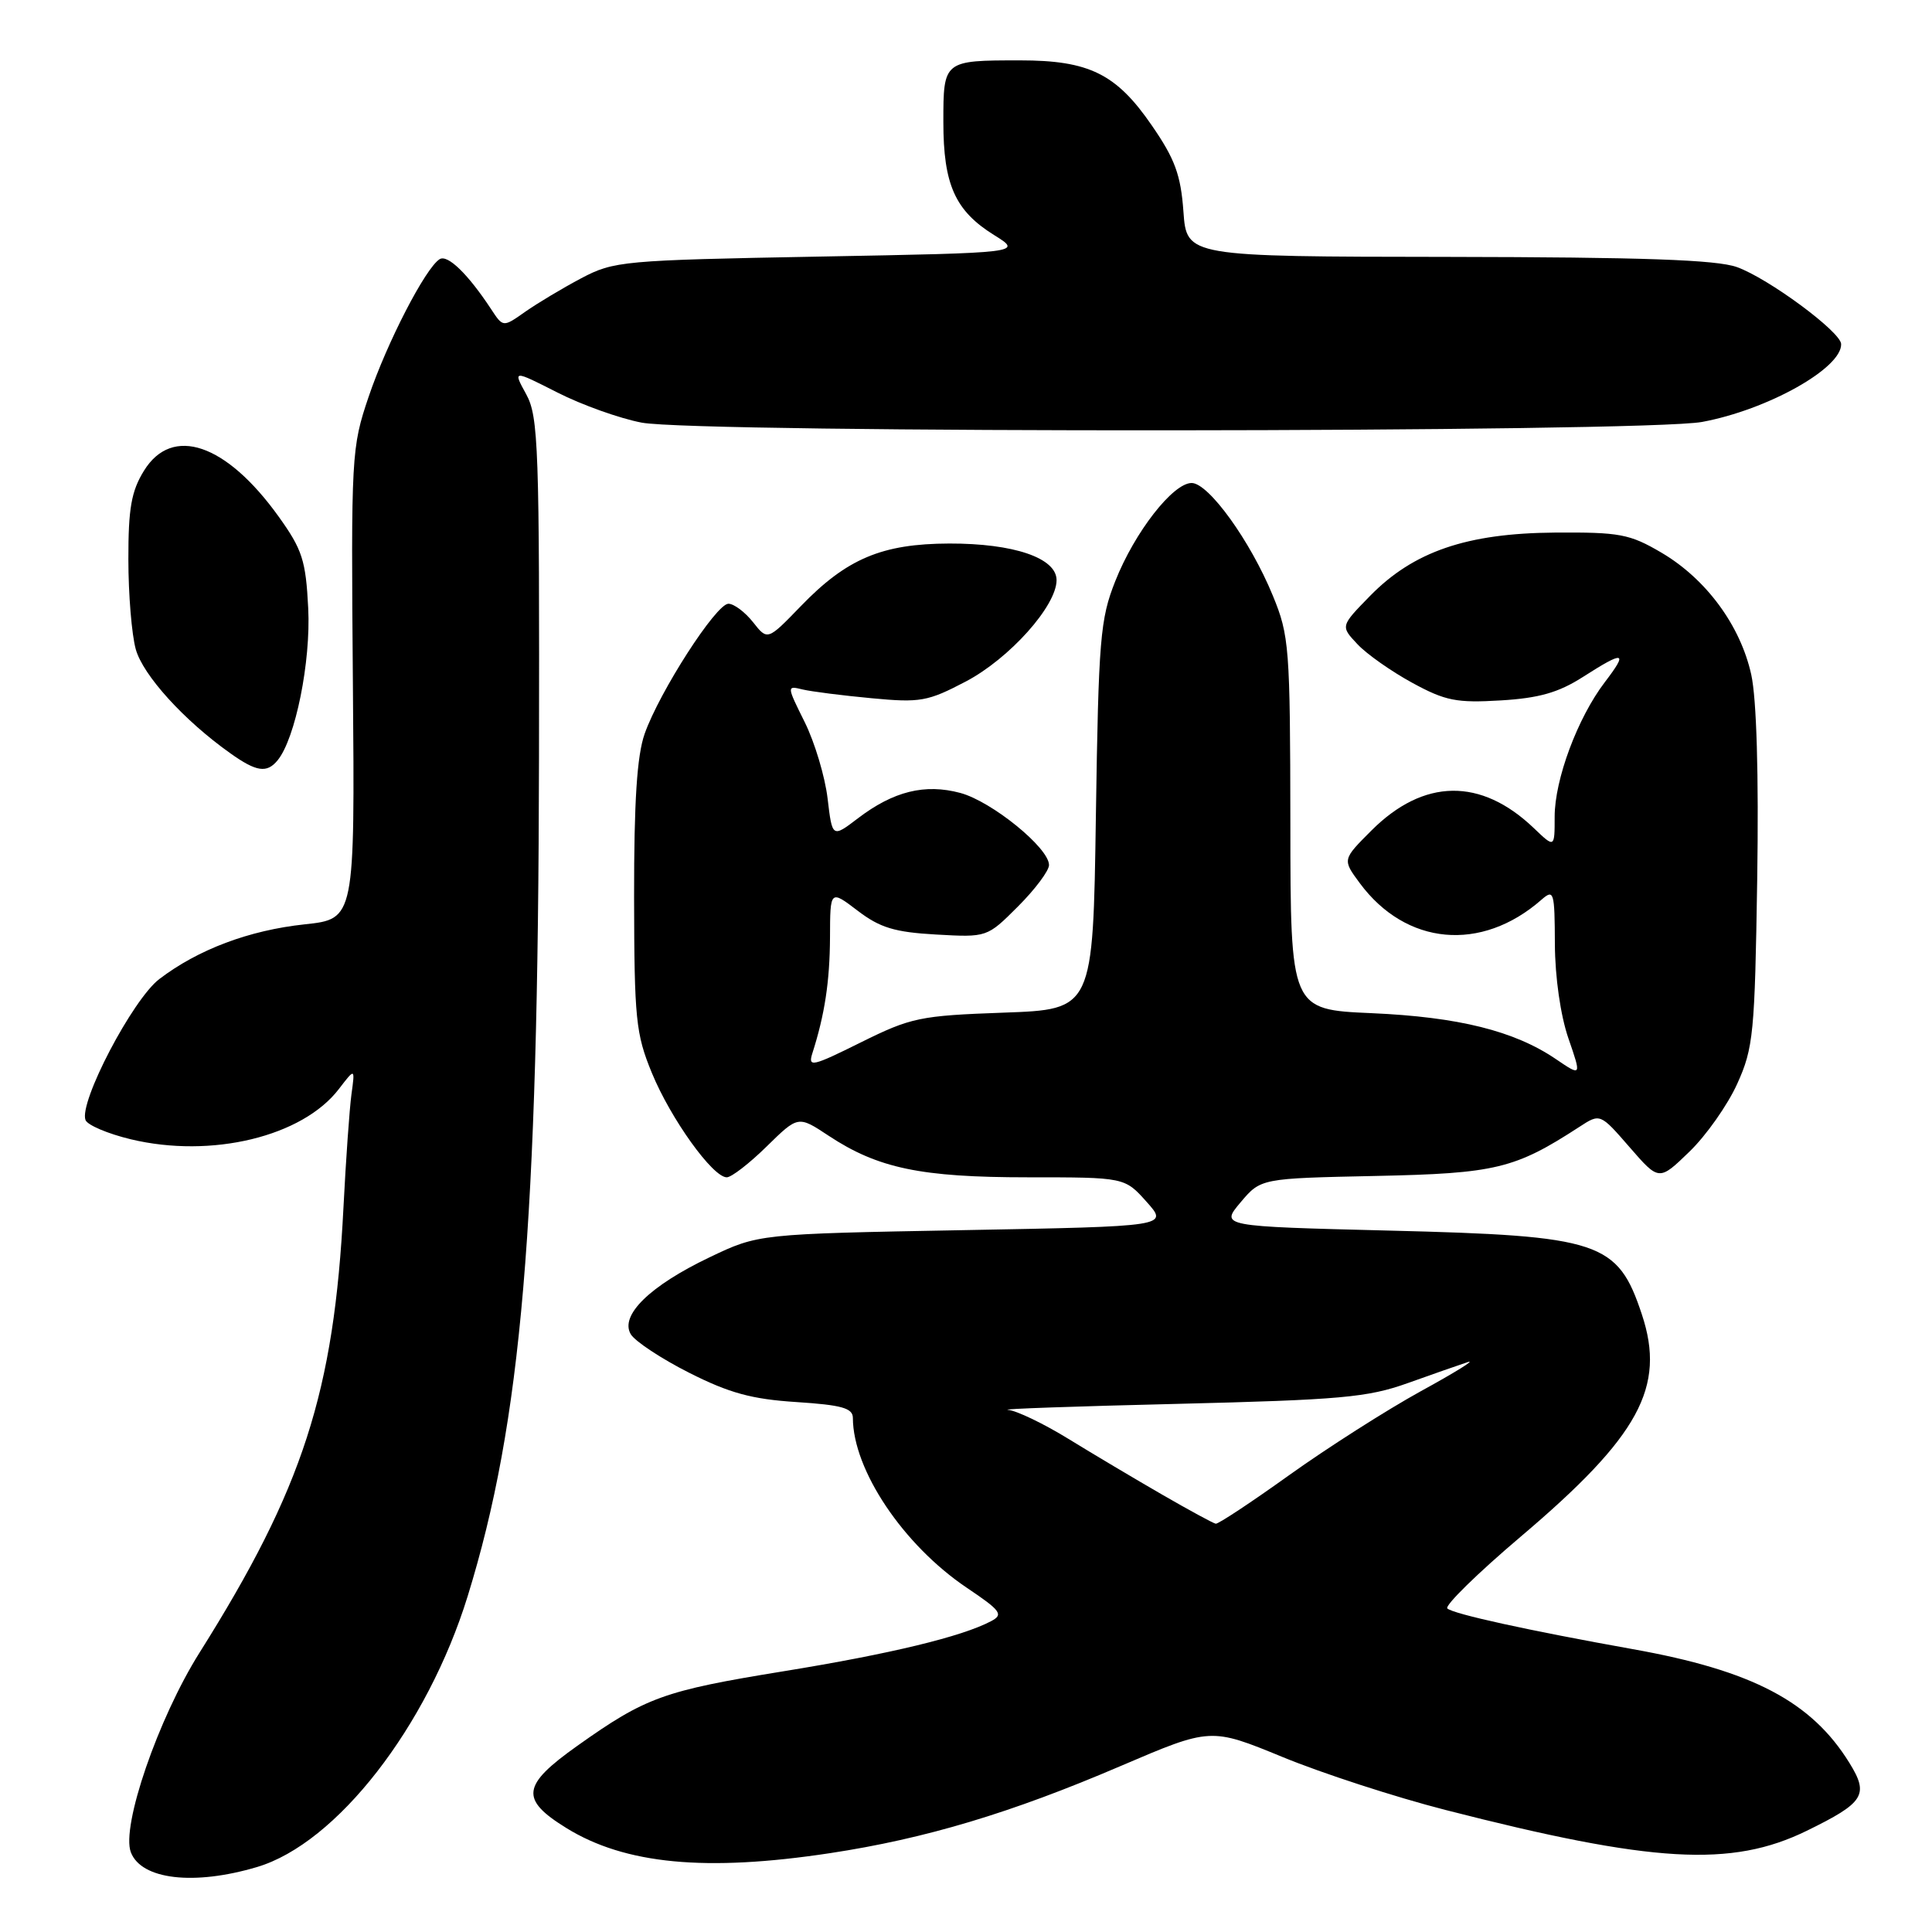 <?xml version="1.0" encoding="UTF-8" standalone="no"?>
<!DOCTYPE svg PUBLIC "-//W3C//DTD SVG 1.1//EN" "http://www.w3.org/Graphics/SVG/1.1/DTD/svg11.dtd" >
<svg xmlns="http://www.w3.org/2000/svg" xmlns:xlink="http://www.w3.org/1999/xlink" version="1.1" viewBox="0 0 256 256">
 <g >
 <path fill="currentColor"
d=" M 34.06 247.39 C 44.60 244.26 56.62 228.80 61.97 211.50 C 69.12 188.35 71.31 162.66 71.42 100.50 C 71.49 59.21 71.35 55.23 69.73 52.25 C 67.95 49.01 67.95 49.01 73.86 52.01 C 77.10 53.66 82.13 55.45 85.02 56.00 C 92.46 57.42 217.84 57.33 225.53 55.91 C 234.23 54.30 244.08 48.77 243.96 45.58 C 243.89 43.95 234.30 36.87 230.15 35.39 C 227.43 34.42 217.71 34.08 191.87 34.04 C 157.24 34.00 157.24 34.00 156.81 28.03 C 156.46 23.17 155.68 21.05 152.62 16.62 C 147.92 9.78 144.31 8.00 135.18 8.00 C 125.02 8.00 125.00 8.01 125.00 16.16 C 125.00 24.47 126.56 27.94 131.73 31.15 C 135.50 33.50 135.50 33.50 108.50 34.00 C 82.48 34.48 81.34 34.59 77.00 36.88 C 74.53 38.19 71.19 40.19 69.58 41.32 C 66.66 43.38 66.66 43.38 65.08 40.97 C 62.02 36.32 59.32 33.69 58.26 34.34 C 56.38 35.50 51.28 45.39 48.85 52.56 C 46.56 59.33 46.51 60.25 46.76 90.63 C 47.02 121.77 47.02 121.77 40.37 122.48 C 33.00 123.27 26.25 125.81 21.11 129.73 C 17.58 132.42 10.43 146.07 11.33 148.41 C 11.58 149.08 14.29 150.23 17.33 150.96 C 28.02 153.52 40.08 150.61 44.91 144.29 C 47.05 141.50 47.05 141.50 46.57 145.00 C 46.31 146.93 45.83 153.68 45.51 160.00 C 44.27 184.45 40.15 197.20 26.43 219.00 C 20.96 227.69 16.03 242.03 17.34 245.44 C 18.73 249.06 25.69 249.88 34.06 247.39 Z  M 110.00 245.55 C 122.64 243.63 133.97 240.23 148.46 234.02 C 160.42 228.90 160.42 228.90 169.96 232.82 C 175.21 234.98 184.90 238.13 191.50 239.82 C 219.01 246.87 229.42 247.47 239.40 242.59 C 247.03 238.86 247.68 237.83 245.06 233.60 C 240.04 225.47 232.20 221.35 216.35 218.52 C 202.50 216.04 192.57 213.86 191.78 213.13 C 191.39 212.77 195.77 208.47 201.53 203.59 C 217.21 190.30 220.75 183.80 217.56 174.18 C 214.35 164.50 212.07 163.75 184.10 163.06 C 161.70 162.50 161.70 162.50 164.38 159.32 C 167.06 156.14 167.06 156.14 182.28 155.82 C 198.19 155.49 200.73 154.87 209.27 149.32 C 212.03 147.52 212.03 147.52 215.93 152.01 C 219.83 156.50 219.83 156.50 223.85 152.61 C 226.07 150.47 228.92 146.42 230.19 143.61 C 232.34 138.86 232.52 136.95 232.84 116.50 C 233.05 102.59 232.76 92.62 232.05 89.39 C 230.61 82.88 226.08 76.72 220.15 73.23 C 215.93 70.75 214.62 70.51 206.00 70.57 C 194.35 70.66 187.28 73.08 181.52 78.98 C 177.62 82.97 177.62 82.97 179.86 85.35 C 181.09 86.67 184.37 88.97 187.14 90.48 C 191.52 92.87 193.02 93.16 198.83 92.81 C 203.91 92.51 206.51 91.77 209.73 89.71 C 215.26 86.17 215.78 86.29 212.64 90.40 C 209.04 95.12 206.00 103.28 206.00 108.22 C 206.00 112.37 206.00 112.37 203.25 109.74 C 196.23 103.02 188.64 103.13 181.71 110.06 C 177.87 113.90 177.87 113.90 180.17 117.01 C 186.29 125.29 196.28 126.21 204.25 119.22 C 205.90 117.78 206.00 118.13 206.03 125.10 C 206.05 129.48 206.78 134.57 207.82 137.58 C 209.57 142.65 209.57 142.65 206.14 140.32 C 200.65 136.60 193.28 134.76 181.75 134.25 C 171.00 133.78 171.00 133.78 170.98 109.14 C 170.95 85.74 170.84 84.22 168.65 78.91 C 165.68 71.67 160.14 64.00 157.90 64.00 C 155.42 64.00 150.35 70.51 147.78 77.00 C 145.78 82.04 145.56 84.66 145.21 108.13 C 144.83 133.76 144.83 133.76 133.00 134.18 C 121.89 134.58 120.73 134.82 114.07 138.12 C 107.63 141.32 107.04 141.46 107.64 139.57 C 109.28 134.46 109.95 130.05 109.98 124.20 C 110.00 117.90 110.00 117.90 113.64 120.67 C 116.60 122.93 118.54 123.52 124.03 123.83 C 130.79 124.21 130.79 124.21 134.89 120.11 C 137.15 117.85 139.00 115.38 139.00 114.62 C 139.00 112.35 131.41 106.19 127.25 105.07 C 122.56 103.81 118.39 104.84 113.68 108.43 C 110.28 111.02 110.28 111.02 109.66 105.80 C 109.32 102.92 107.96 98.38 106.64 95.71 C 104.23 90.86 104.23 90.84 106.36 91.36 C 107.54 91.64 111.65 92.16 115.50 92.52 C 121.94 93.13 122.93 92.95 127.98 90.30 C 133.76 87.26 140.00 80.29 140.00 76.87 C 140.00 73.93 134.32 72.00 125.78 72.02 C 116.86 72.05 112.19 74.02 106.10 80.33 C 101.70 84.88 101.70 84.88 99.78 82.44 C 98.72 81.10 97.25 80.00 96.52 80.00 C 94.89 80.00 87.39 91.65 85.42 97.23 C 84.40 100.13 84.01 106.16 84.02 118.88 C 84.05 135.03 84.24 136.98 86.38 142.18 C 88.88 148.25 94.44 156.00 96.30 156.00 C 96.92 156.00 99.30 154.16 101.59 151.91 C 105.76 147.82 105.76 147.82 109.78 150.48 C 116.33 154.81 122.03 156.00 136.17 156.00 C 149.03 156.00 149.03 156.00 151.93 159.25 C 154.84 162.50 154.84 162.50 127.67 163.00 C 100.50 163.50 100.50 163.50 94.00 166.61 C 86.11 170.38 82.10 174.30 83.58 176.79 C 84.14 177.73 87.62 180.03 91.32 181.90 C 96.64 184.59 99.62 185.40 105.53 185.78 C 111.55 186.17 113.00 186.58 113.01 187.88 C 113.03 194.79 119.69 204.72 128.11 210.39 C 132.62 213.42 132.99 213.93 131.35 214.80 C 127.48 216.86 117.99 219.15 103.83 221.45 C 87.95 224.03 85.58 224.88 76.50 231.33 C 69.13 236.56 68.88 238.41 75.04 242.22 C 82.82 247.03 93.52 248.05 110.00 245.55 Z  M 36.78 100.75 C 39.14 97.88 41.20 87.67 40.84 80.59 C 40.52 74.25 40.06 72.83 36.93 68.46 C 29.97 58.76 22.82 56.32 19.08 62.37 C 17.40 65.08 17.00 67.37 17.01 74.12 C 17.01 78.73 17.45 84.09 17.99 86.03 C 18.95 89.47 24.37 95.45 30.50 99.80 C 33.98 102.28 35.36 102.48 36.78 100.75 Z  M 154.00 198.05 C 150.43 195.99 144.83 192.66 141.56 190.65 C 138.29 188.64 134.69 186.91 133.56 186.81 C 132.43 186.70 142.53 186.34 156.00 186.02 C 177.57 185.49 181.22 185.17 186.50 183.28 C 189.80 182.10 193.40 180.84 194.50 180.48 C 195.60 180.12 192.80 181.86 188.27 184.34 C 183.75 186.83 175.92 191.82 170.87 195.43 C 165.82 199.05 161.42 201.96 161.09 201.90 C 160.77 201.85 157.57 200.11 154.00 198.05 Z "/>
</g>
</svg>
